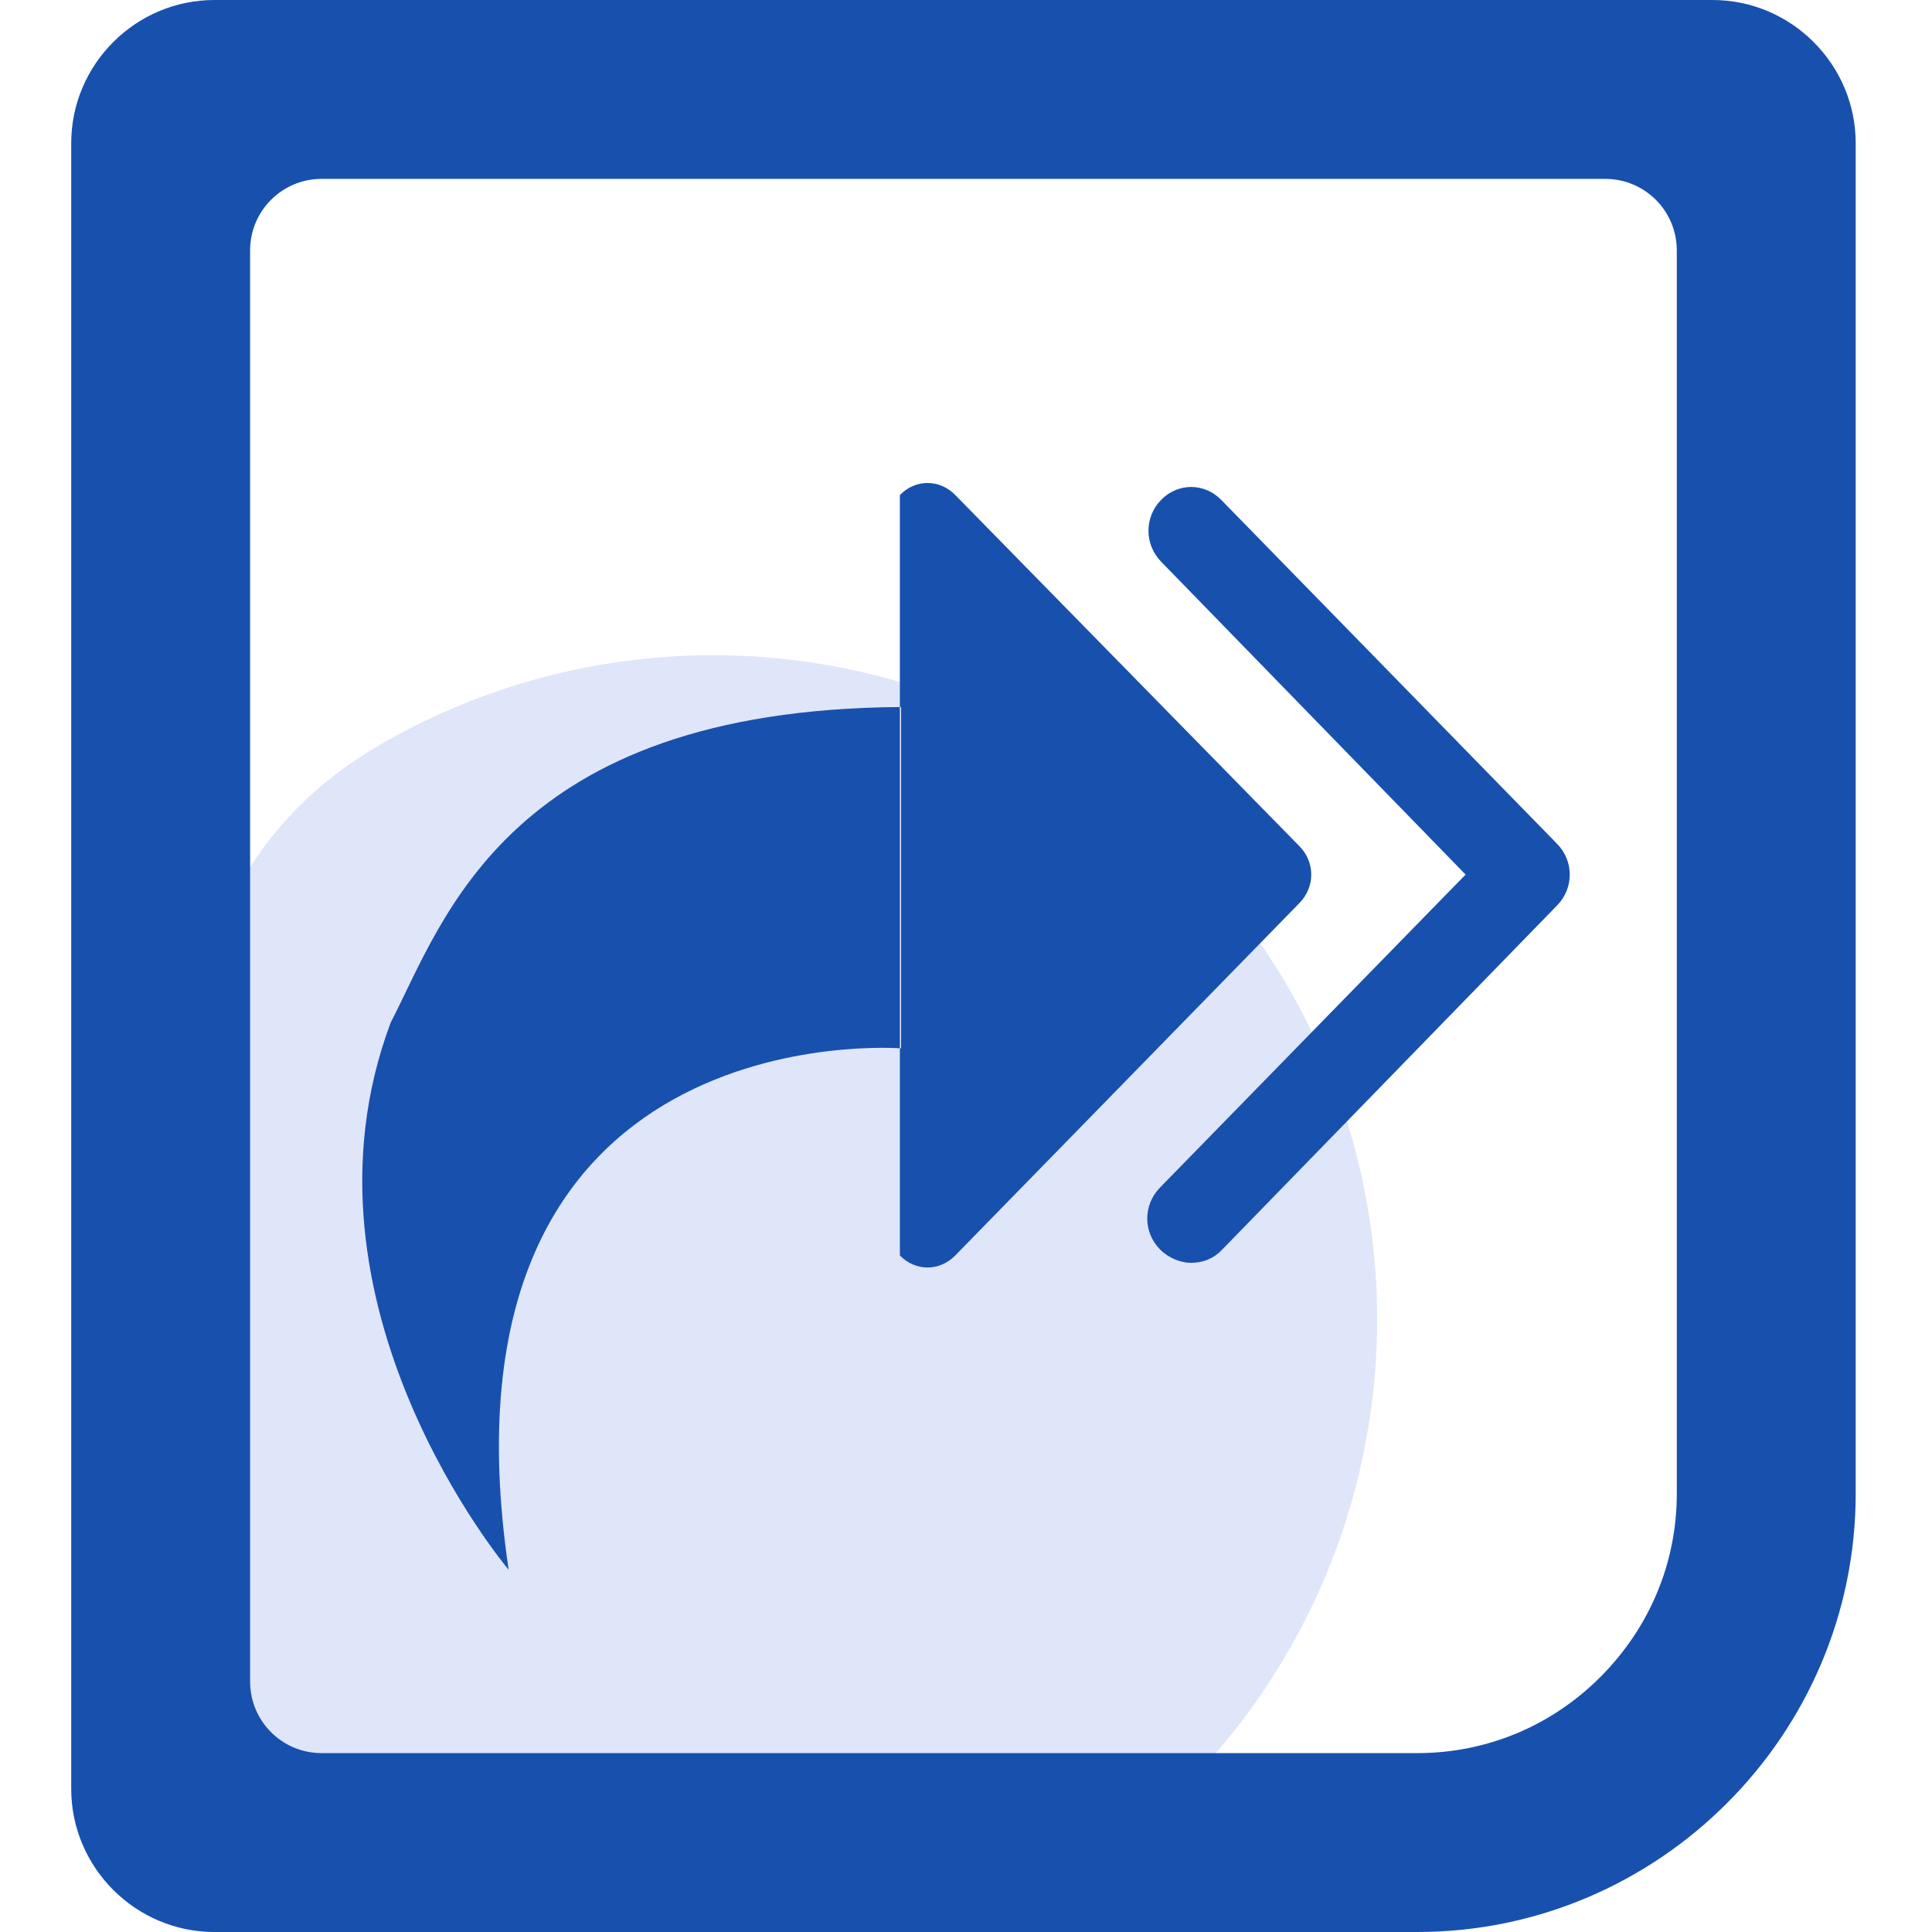 <?xml version="1.0" encoding="UTF-8"?>
<svg width="22px" height="22px" viewBox="0 0 22 22" version="1.1" xmlns="http://www.w3.org/2000/svg" xmlns:xlink="http://www.w3.org/1999/xlink">
    <title>ic_进场</title>
    <g id="高车进场" stroke="none" stroke-width="1" fill="none" fill-rule="evenodd">
        <g id="高车进场-门店接收任务" transform="translate(-258, -122)">
            <g id="编组-19备份" transform="translate(226, 102)">
                <g id="ic_进场" transform="translate(32, 20)">
                    <rect id="矩形" fill-opacity="0" fill="#D8D8D8" x="0" y="0" width="22" height="22"></rect>
                    <path d="M1.932,20.862 L11.9,21.572 C14.24,20.222 15.682,17.725 15.682,15.023 C15.682,12.321 14.24,9.825 11.9,8.474 C9.561,7.123 6.678,7.123 4.338,8.474 C1.998,9.825 1.932,12.321 1.932,15.023 C1.932,16.824 1.932,18.771 1.932,20.862 Z" id="路径" fill-opacity="0.151" fill="#2C5CD7" fill-rule="nonzero"></path>
                    <path d="M19.501,0 L2.441,0 C1.545,0 0.811,0.733 0.811,1.63 L0.811,20.37 C0.811,21.267 1.545,22 2.441,22 L16.14,22 C18.885,22 21.131,19.754 21.131,17.009 L21.131,1.63 C21.131,0.733 20.397,0 19.501,0 Z M19.094,17.009 C19.094,17.794 18.786,18.532 18.225,19.095 C17.665,19.657 16.924,19.963 16.14,19.963 L3.663,19.963 C3.212,19.963 2.848,19.599 2.848,19.148 L2.848,2.852 C2.848,2.401 3.212,2.037 3.663,2.037 L18.279,2.037 C18.73,2.037 19.094,2.401 19.094,2.852 L19.094,17.009 Z" id="形状" fill="#1850AE" fill-rule="nonzero"></path>
                    <path d="M8.436,14.38 C8.312,14.38 8.189,14.338 8.093,14.24 L4.269,10.31 C4.077,10.114 4.077,9.805 4.269,9.609 L8.093,5.693 C8.285,5.496 8.587,5.496 8.779,5.693 C8.97,5.889 8.97,6.198 8.779,6.395 L5.311,9.959 L8.792,13.524 C8.984,13.721 8.984,14.03 8.792,14.226 C8.696,14.324 8.559,14.38 8.436,14.38 Z M11.753,14.296 C11.575,14.479 11.301,14.479 11.122,14.296 L7.202,10.282 C7.024,10.1 7.024,9.819 7.202,9.637 L11.122,5.637 C11.301,5.454 11.575,5.454 11.753,5.637 M11.739,11.938 C11.739,11.938 17.153,11.503 16.208,17.875 C16.208,17.875 18.757,14.858 17.551,11.644 C16.948,10.479 16.221,8.079 11.739,8.051 L11.739,11.938 L11.739,11.938 Z" id="形状" fill="#1850AE" fill-rule="nonzero" transform="translate(11, 11.688) scale(-1, 1) translate(-11, -11.688) "></path>
                </g>
            </g>
        </g>
    </g>
</svg>